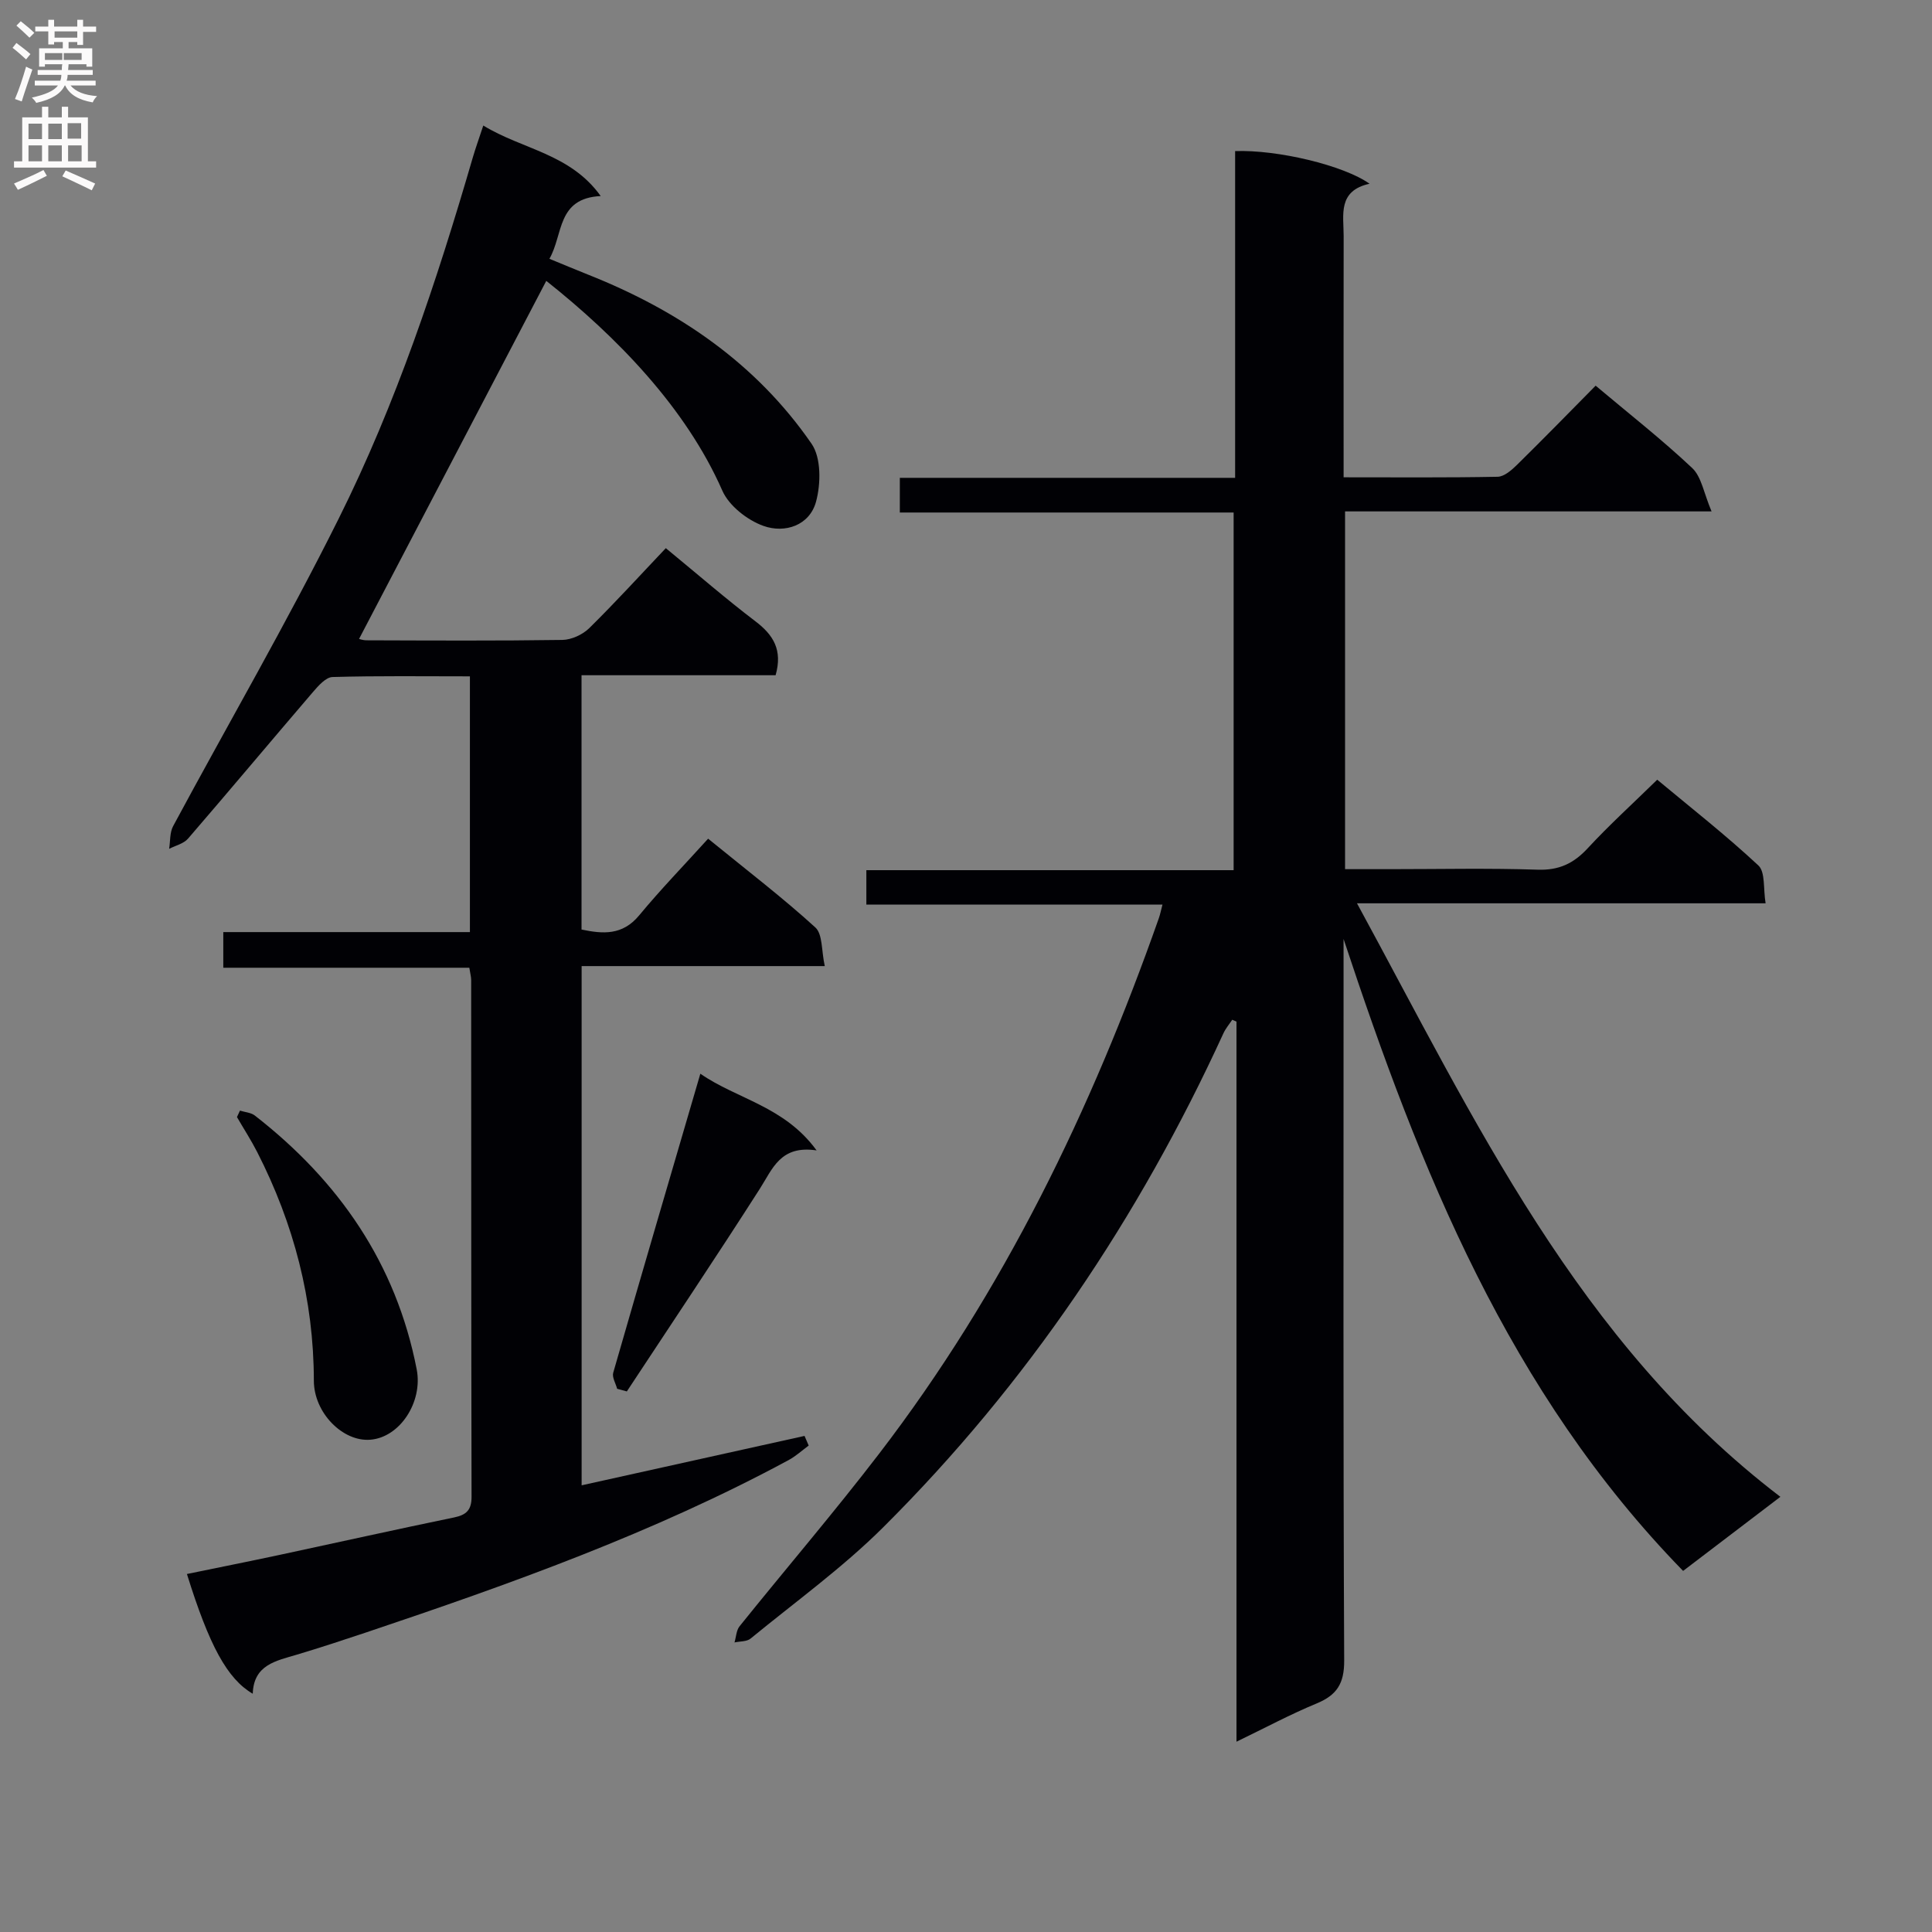 <svg enable-background="new 0 0 400 400" viewBox="0 0 400 400" xmlns="http://www.w3.org/2000/svg"><rect x="0" y="0" width="400" height="400" fill="#808080" stroke="none"/><g fill="#010105"><path d="m278.17 194.4v10.93c0 46.16-.09 92.31.13 138.47.02 4.78-1.52 7.15-5.72 8.89-5.45 2.25-10.67 5.06-16.58 7.91 0-50.24 0-99.67 0-149.09-.29-.13-.59-.25-.88-.38-.62.94-1.37 1.81-1.83 2.82-17.5 38.18-40.61 72.56-70.38 102.21-8.45 8.42-18.25 15.49-27.51 23.09-.79.65-2.2.55-3.33.8.34-1.13.37-2.5 1.05-3.35 9.59-11.93 19.57-23.57 28.88-35.71 25.75-33.56 43.93-71.13 57.92-110.87.27-.76.42-1.56.76-2.84-20.5 0-40.72 0-61.31 0 0-2.51 0-4.57 0-7.12h76.04c0-24.84 0-49.21 0-74.05-22.99 0-45.9 0-69.11 0 0-2.53 0-4.59 0-7.18h69.42c0-22.9 0-45.29 0-67.65 8.78-.31 22.44 2.94 27.83 6.76-6.64 1.47-5.36 6.45-5.36 10.84-.03 14.66-.01 29.33-.01 43.99v5.95c11 0 21.44.09 31.89-.11 1.37-.03 2.91-1.39 4.02-2.48 5.46-5.37 10.81-10.85 16.27-16.38 6.87 5.78 13.7 11.13 19.99 17.05 1.94 1.83 2.41 5.23 4.01 8.98-26.21 0-50.9 0-75.88 0v74.07h9.4c10.16 0 20.34-.23 30.49.11 4.42.15 7.45-1.3 10.36-4.45 4.4-4.76 9.22-9.13 14.38-14.18 6.89 5.74 14.19 11.46 20.94 17.75 1.47 1.37.99 4.82 1.5 7.84-28.43 0-56.02 0-84.6 0 24.43 44.88 45.69 90.86 87.66 122.88-6.77 5.16-13.21 10.06-20.14 15.34-36.12-37.04-54.49-83.04-70.3-130.84z"/><path d="m137.85 113.49c6.69 5.5 12.48 10.53 18.57 15.16 3.68 2.8 5.65 5.91 4.16 11.15-13.1 0-26.49 0-40.18 0v52.65c4.4.92 8.46 1.26 11.93-2.93 4.45-5.38 9.33-10.41 14.28-15.88 8.23 6.71 15.48 12.25 22.2 18.38 1.53 1.4 1.24 4.79 1.95 8-17.2 0-33.6 0-50.34 0v107.5c15.38-3.41 30.77-6.82 46.15-10.23.29.67.58 1.33.86 2-1.39 1.02-2.69 2.22-4.2 3.03-27.9 15.04-57.61 25.65-87.55 35.7-4.72 1.58-9.45 3.13-14.22 4.56-4.32 1.29-8.94 2.08-9.13 8.09-5.29-3.09-9.01-9.96-13.63-24.79 6.47-1.33 12.89-2.61 19.3-3.98 12.01-2.57 23.99-5.25 36.02-7.73 2.57-.53 3.62-1.57 3.61-4.29-.08-35.66-.06-71.32-.08-106.99 0-.64-.19-1.29-.38-2.53-16.9 0-33.78 0-50.94 0 0-2.68 0-4.75 0-7.38h51.06c0-17.81 0-35.07 0-52.95-9.58 0-19.02-.13-28.44.14-1.39.04-2.94 1.81-4.05 3.1-8.66 10.1-17.19 20.3-25.88 30.37-.9 1.04-2.58 1.42-3.9 2.1.25-1.57.11-3.36.82-4.69 11.42-21.24 23.54-42.12 34.29-63.69 11.89-23.84 20.29-49.12 27.74-74.69.59-2.02 1.31-4.01 2.19-6.68 8.1 4.97 17.97 5.77 24.31 14.6-9.13.45-7.72 7.96-10.62 12.99 2.88 1.18 5.44 2.26 8.03 3.29 18.66 7.4 34.77 18.36 46.25 35.01 2 2.9 1.93 8.25.93 11.96-1.34 4.97-6.46 6.63-10.91 5.04-3.34-1.2-7.13-4.17-8.51-7.32-7.52-17.11-21.8-31.79-36.44-43.41-12.88 24.63-25.81 49.36-38.75 74.11-.21-.04.69.31 1.59.31 13.5.04 27 .12 40.49-.08 1.89-.03 4.2-1.1 5.57-2.44 5.45-5.37 10.6-11.03 15.85-16.56z"/><path d="m49.68 229.94c1.04.33 2.28.4 3.08 1.02 17.38 13.53 29.24 30.61 33.51 52.53 1.32 6.77-3.47 14.12-9.62 14.59-5.7.44-11.66-5.58-11.67-12.22-.02-16.76-4.14-32.48-11.73-47.34-1.27-2.48-2.79-4.83-4.19-7.24.2-.45.41-.9.62-1.34z"/><path d="m145 222.3c7.6 5.28 17.37 6.7 24.07 15.88-7.49-1.13-9.1 3.79-11.76 7.95-9.01 14.09-18.33 27.98-27.53 41.95-.67-.18-1.34-.37-2.01-.55-.29-1.11-1.08-2.37-.81-3.32 5.85-20.34 11.82-40.65 18.04-61.91z"/></g><path d="m2.6 9.9.8-1c.9.7 1.9 1.4 2.9 2.3l-.9 1.1c-1.1-1-2-1.8-2.8-2.4zm.5 10.6c.9-2.1 1.6-4.3 2.3-6.7.4.2.8.4 1.3.6-.7 2.1-1.5 4.3-2.2 6.6zm.3-15.2.9-.9c1 .8 2 1.6 2.8 2.4l-1 1c-.9-.9-1.8-1.7-2.7-2.5zm12.6-1.2h1.2v1.4h2.7v1.1h-2.7v2.7h-1.2v-.6h-1.8v1.3h4.9v3.8h-1.2v-.5h-3.7c0 .4-.1.9-.1 1.2h5.1v1h-5.2c0 .5-.1.9-.2 1.2h6v1h-5.2c1.1 1.3 2.9 2 5.5 2.2-.4.4-.7.8-.9 1.3-2.9-.5-4.8-1.6-5.7-3.5h-.1c-.8 1.7-2.7 2.9-5.9 3.6-.2-.4-.6-.8-.9-1.1 2.8-.6 4.6-1.4 5.4-2.5h-4.8v-1h5.3c.1-.3.2-.7.2-1.2h-4.9v-1h5c0-.4 0-.8.1-1.2h-3.6v.5h-1.2v-3.8h4.9v-1.3h-1.8v.5h-1.2v-2.7h-2.7v-1h2.7v-1.4h1.2v1.4h4.8zm-6.7 8.3h3.6c0-.4 0-.9 0-1.4h-3.6zm1.9-4.6h4.8v-1.3h-4.7v1.3zm6.7 3.2h-4.7v1.4h3.7v-1.4z" fill="#fbfafa"/><path d="m8.7 22.1h1.3v2.2h2.8v-2.2h1.3v2.2h4.1v9.1h1.7v1.3h-17v-1.3h1.7v-9.1h4.1zm.3 13.1.7 1.2c-1.8.9-3.8 1.9-6 2.9-.2-.4-.5-.8-.8-1.3 2.3-1 4.4-1.9 6.1-2.8zm-3.1-6.4h2.8v-3.2h-2.8zm0 4.6h2.8v-3.3h-2.8zm4.1-4.6h2.8v-3.2h-2.8zm0 4.6h2.8v-3.3h-2.8zm3.6 1.9c2.1.9 4.1 1.8 6.1 2.7l-.7 1.4c-2.2-1.1-4.2-2-6.1-2.9zm3.2-9.8h-2.8v3.2h2.8v-3.1zm-2.7 7.9h2.8v-3.3h-2.8z" fill="#fbfafa"/></svg>